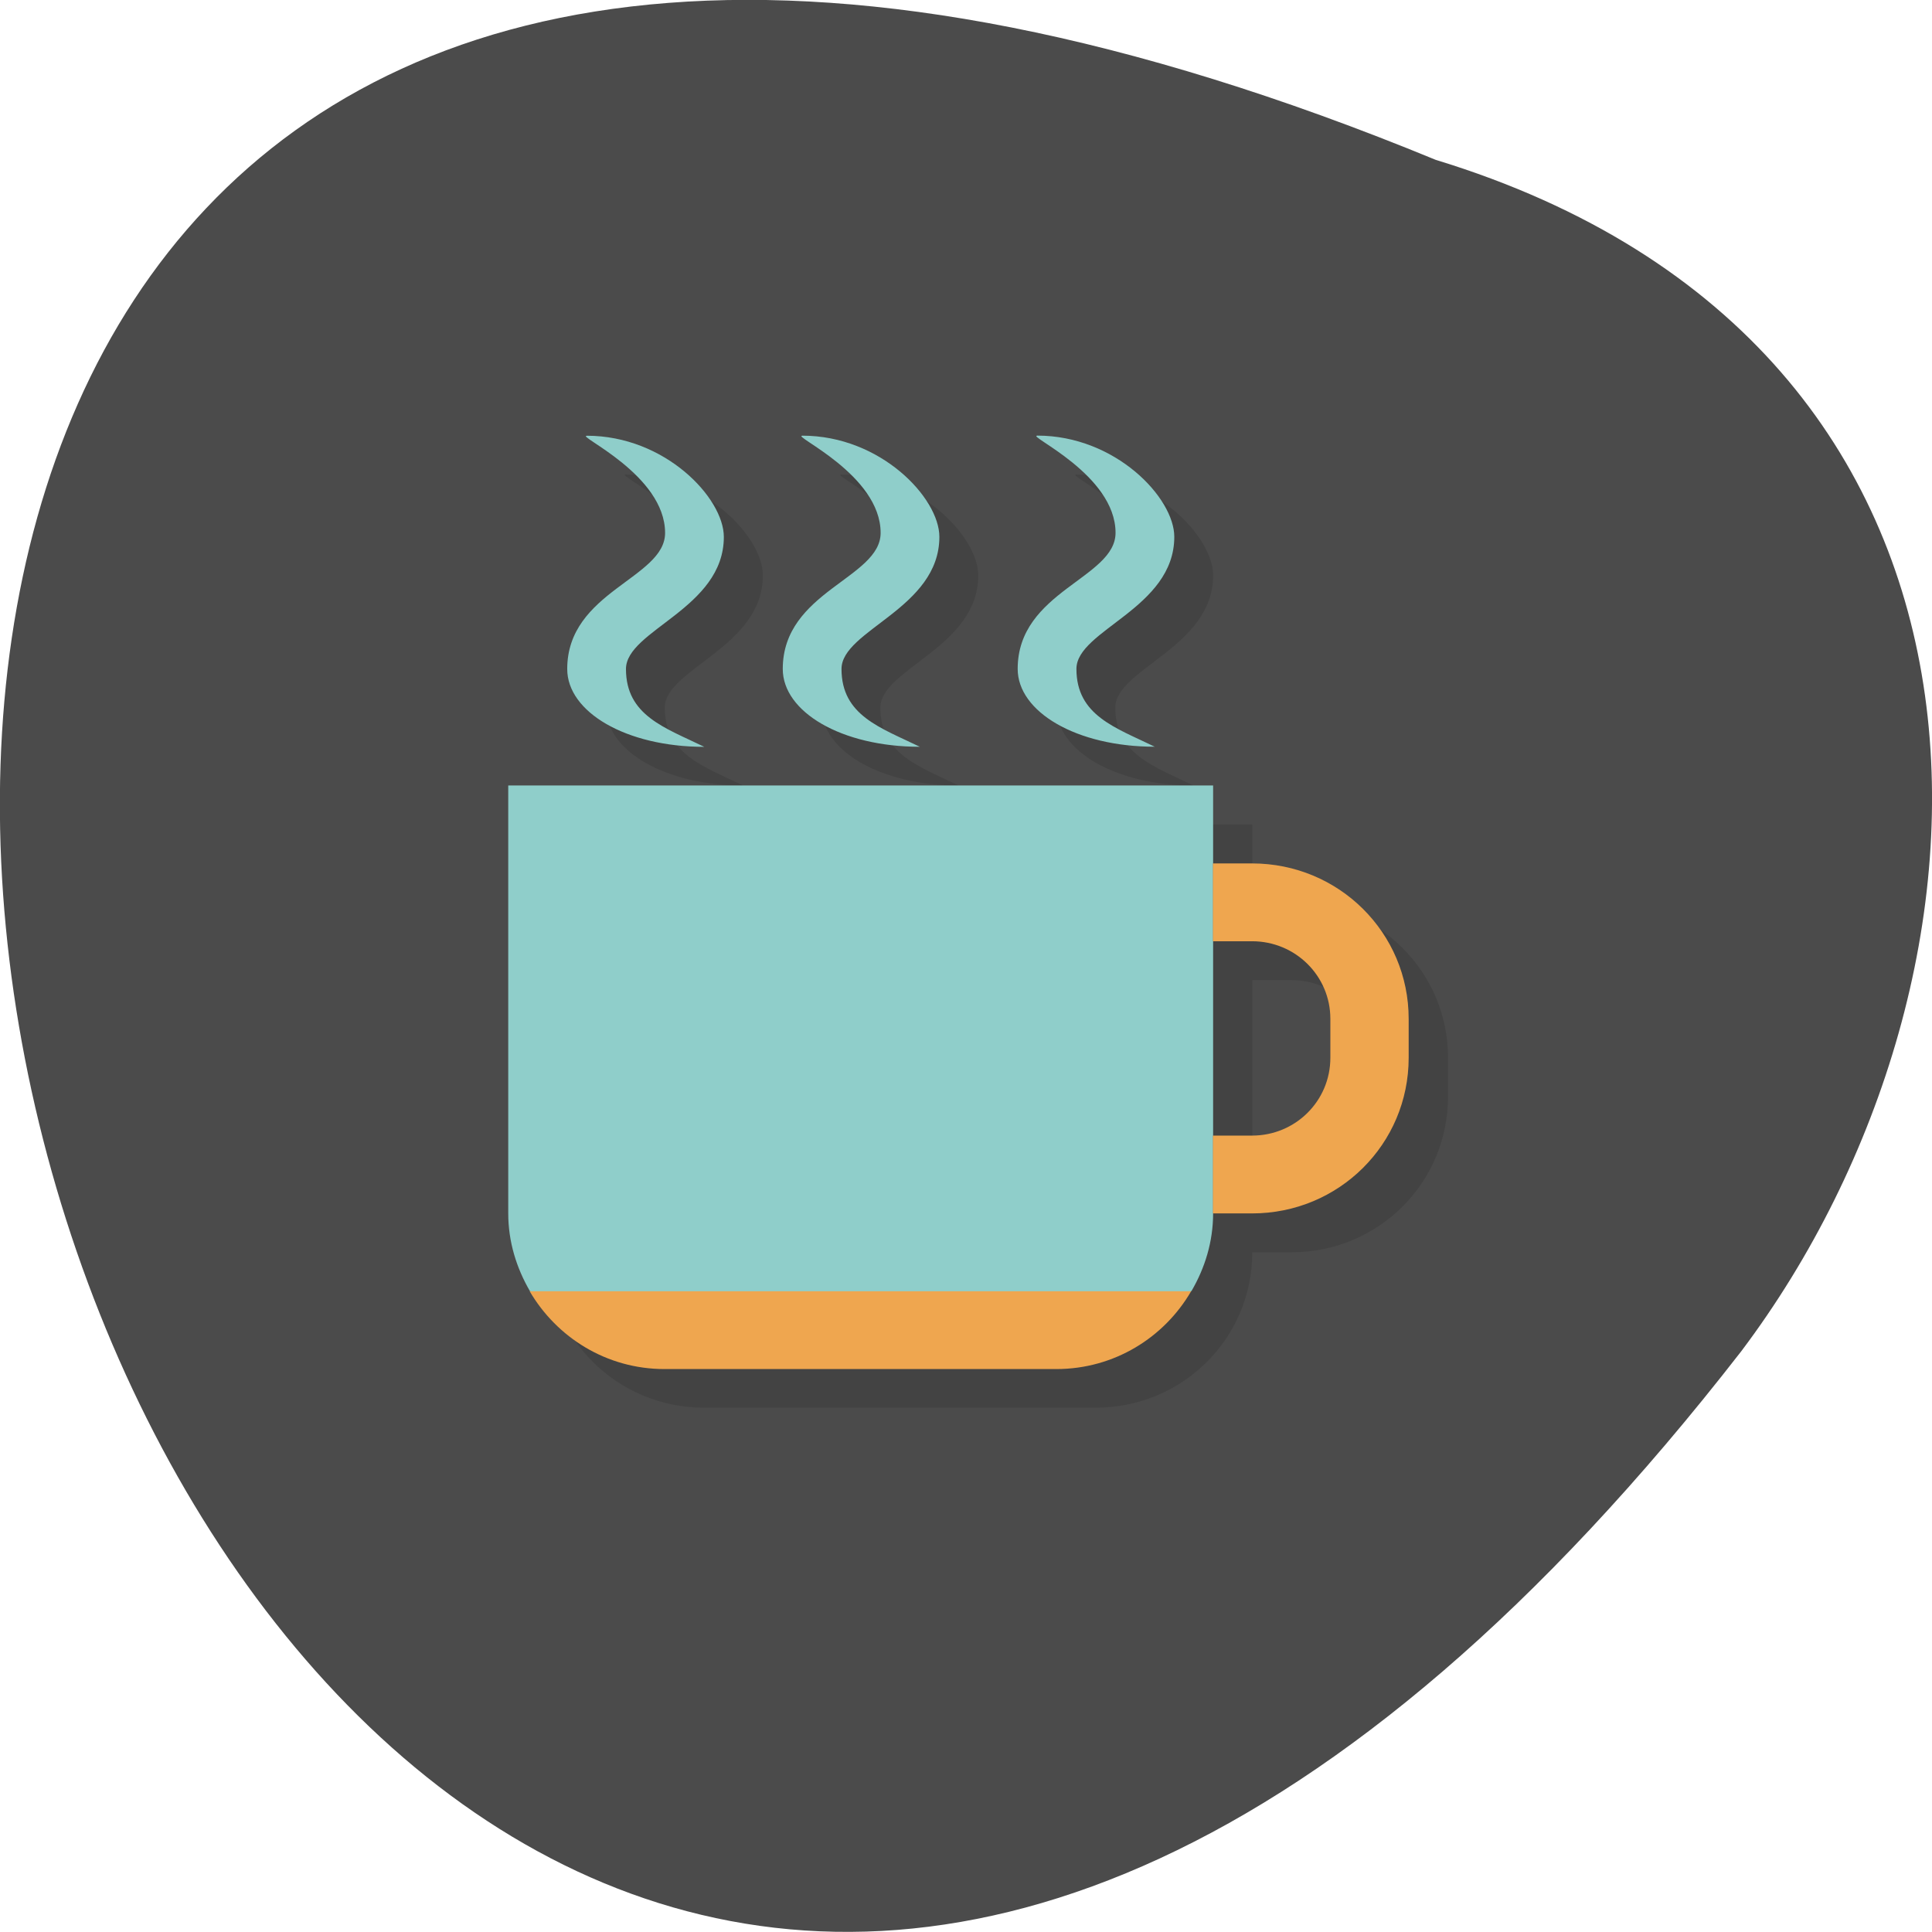 <svg xmlns="http://www.w3.org/2000/svg" viewBox="0 0 32 32"><path d="m 23.781 2.648 c -41.18 -16.957 -21.832 54.36 5.059 19.734 c 4.684 -6.215 5.05 -16.648 -5.059 -19.734" fill="#4b4b4b"/><path d="m 10.363 7.859 c -0.18 0 1.297 0.645 1.297 1.609 c 0 0.754 -1.621 0.965 -1.621 2.254 c 0 0.711 0.973 1.289 2.273 1.289 c -0.652 -0.316 -1.301 -0.516 -1.301 -1.289 c 0 -0.645 1.625 -1 1.625 -2.191 c 0 -0.641 -0.977 -1.672 -2.273 -1.672 m 3.57 0 c -0.184 0 1.297 0.645 1.297 1.609 c 0 0.754 -1.621 0.965 -1.621 2.254 c 0 0.711 0.973 1.289 2.27 1.289 c -0.648 -0.316 -1.297 -0.516 -1.297 -1.289 c 0 -0.645 1.621 -1 1.621 -2.191 c 0 -0.641 -0.973 -1.672 -2.27 -1.672 m 3.891 0 c -0.184 0 1.297 0.645 1.297 1.609 c 0 0.754 -1.621 0.965 -1.621 2.254 c 0 0.711 0.973 1.289 2.27 1.289 c -0.648 -0.316 -1.297 -0.516 -1.297 -1.289 c 0 -0.645 1.621 -1 1.621 -2.191 c 0 -0.641 -0.973 -1.672 -2.27 -1.672 m -8.758 5.797 v 7.086 c 0 1.426 1.16 2.574 2.594 2.574 h 6.488 c 1.438 0 2.594 -1.148 2.594 -2.574 h 0.648 c 1.438 0 2.594 -1.148 2.594 -2.578 v -0.645 c 0 -1.426 -1.156 -2.574 -2.594 -2.574 h -0.648 v -1.289 m 0 2.578 h 0.648 c 0.719 0 1.297 0.574 1.297 1.285 v 0.645 c 0 0.715 -0.578 1.289 -1.297 1.289 h -0.648" fill-opacity="0.102"/><g fill="#8fceca"><path d="m 8.418 13.01 v 7.086 c 0 0.473 0.137 0.906 0.359 1.289 c 4.07 0.988 7.609 0.715 10.957 0 c 0.223 -0.383 0.359 -0.816 0.359 -1.289 v -7.086"/><path d="m 17.18 7.215 c 1.297 0 2.27 1.031 2.27 1.676 c 0 1.188 -1.621 1.543 -1.621 2.188 c 0 0.773 0.648 0.973 1.297 1.289 c -1.297 0 -2.27 -0.578 -2.27 -1.289 c 0 -1.289 1.621 -1.5 1.621 -2.254 c 0 -0.965 -1.48 -1.609 -1.297 -1.609 m -3.891 0 c 1.297 0 2.27 1.031 2.27 1.676 c 0 1.188 -1.621 1.543 -1.621 2.188 c 0 0.773 0.648 0.973 1.297 1.289 c -1.297 0 -2.27 -0.578 -2.27 -1.289 c 0 -1.289 1.621 -1.5 1.621 -2.254 c 0 -0.965 -1.48 -1.609 -1.297 -1.609 m -3.57 0 c 1.297 0 2.27 1.031 2.27 1.676 c 0 1.188 -1.621 1.543 -1.621 2.188 c 0 0.773 0.648 0.973 1.297 1.289 c -1.297 0 -2.27 -0.578 -2.27 -1.289 c 0 -1.289 1.621 -1.5 1.621 -2.254 c 0 -0.965 -1.477 -1.609 -1.297 -1.609"/></g><path d="m 20.09 14.301 v 1.289 h 0.648 c 0.719 0 1.297 0.574 1.297 1.285 v 0.645 c 0 0.715 -0.578 1.289 -1.297 1.289 h -0.648 v 1.289 h 0.648 c 1.438 0 2.594 -1.148 2.594 -2.578 v -0.645 c 0 -1.426 -1.156 -2.574 -2.594 -2.574 m -11.965 7.086 c 0.449 0.766 1.273 1.289 2.234 1.289 h 6.488 c 0.961 0 1.789 -0.523 2.234 -1.289" fill="#efa64f"/></svg>